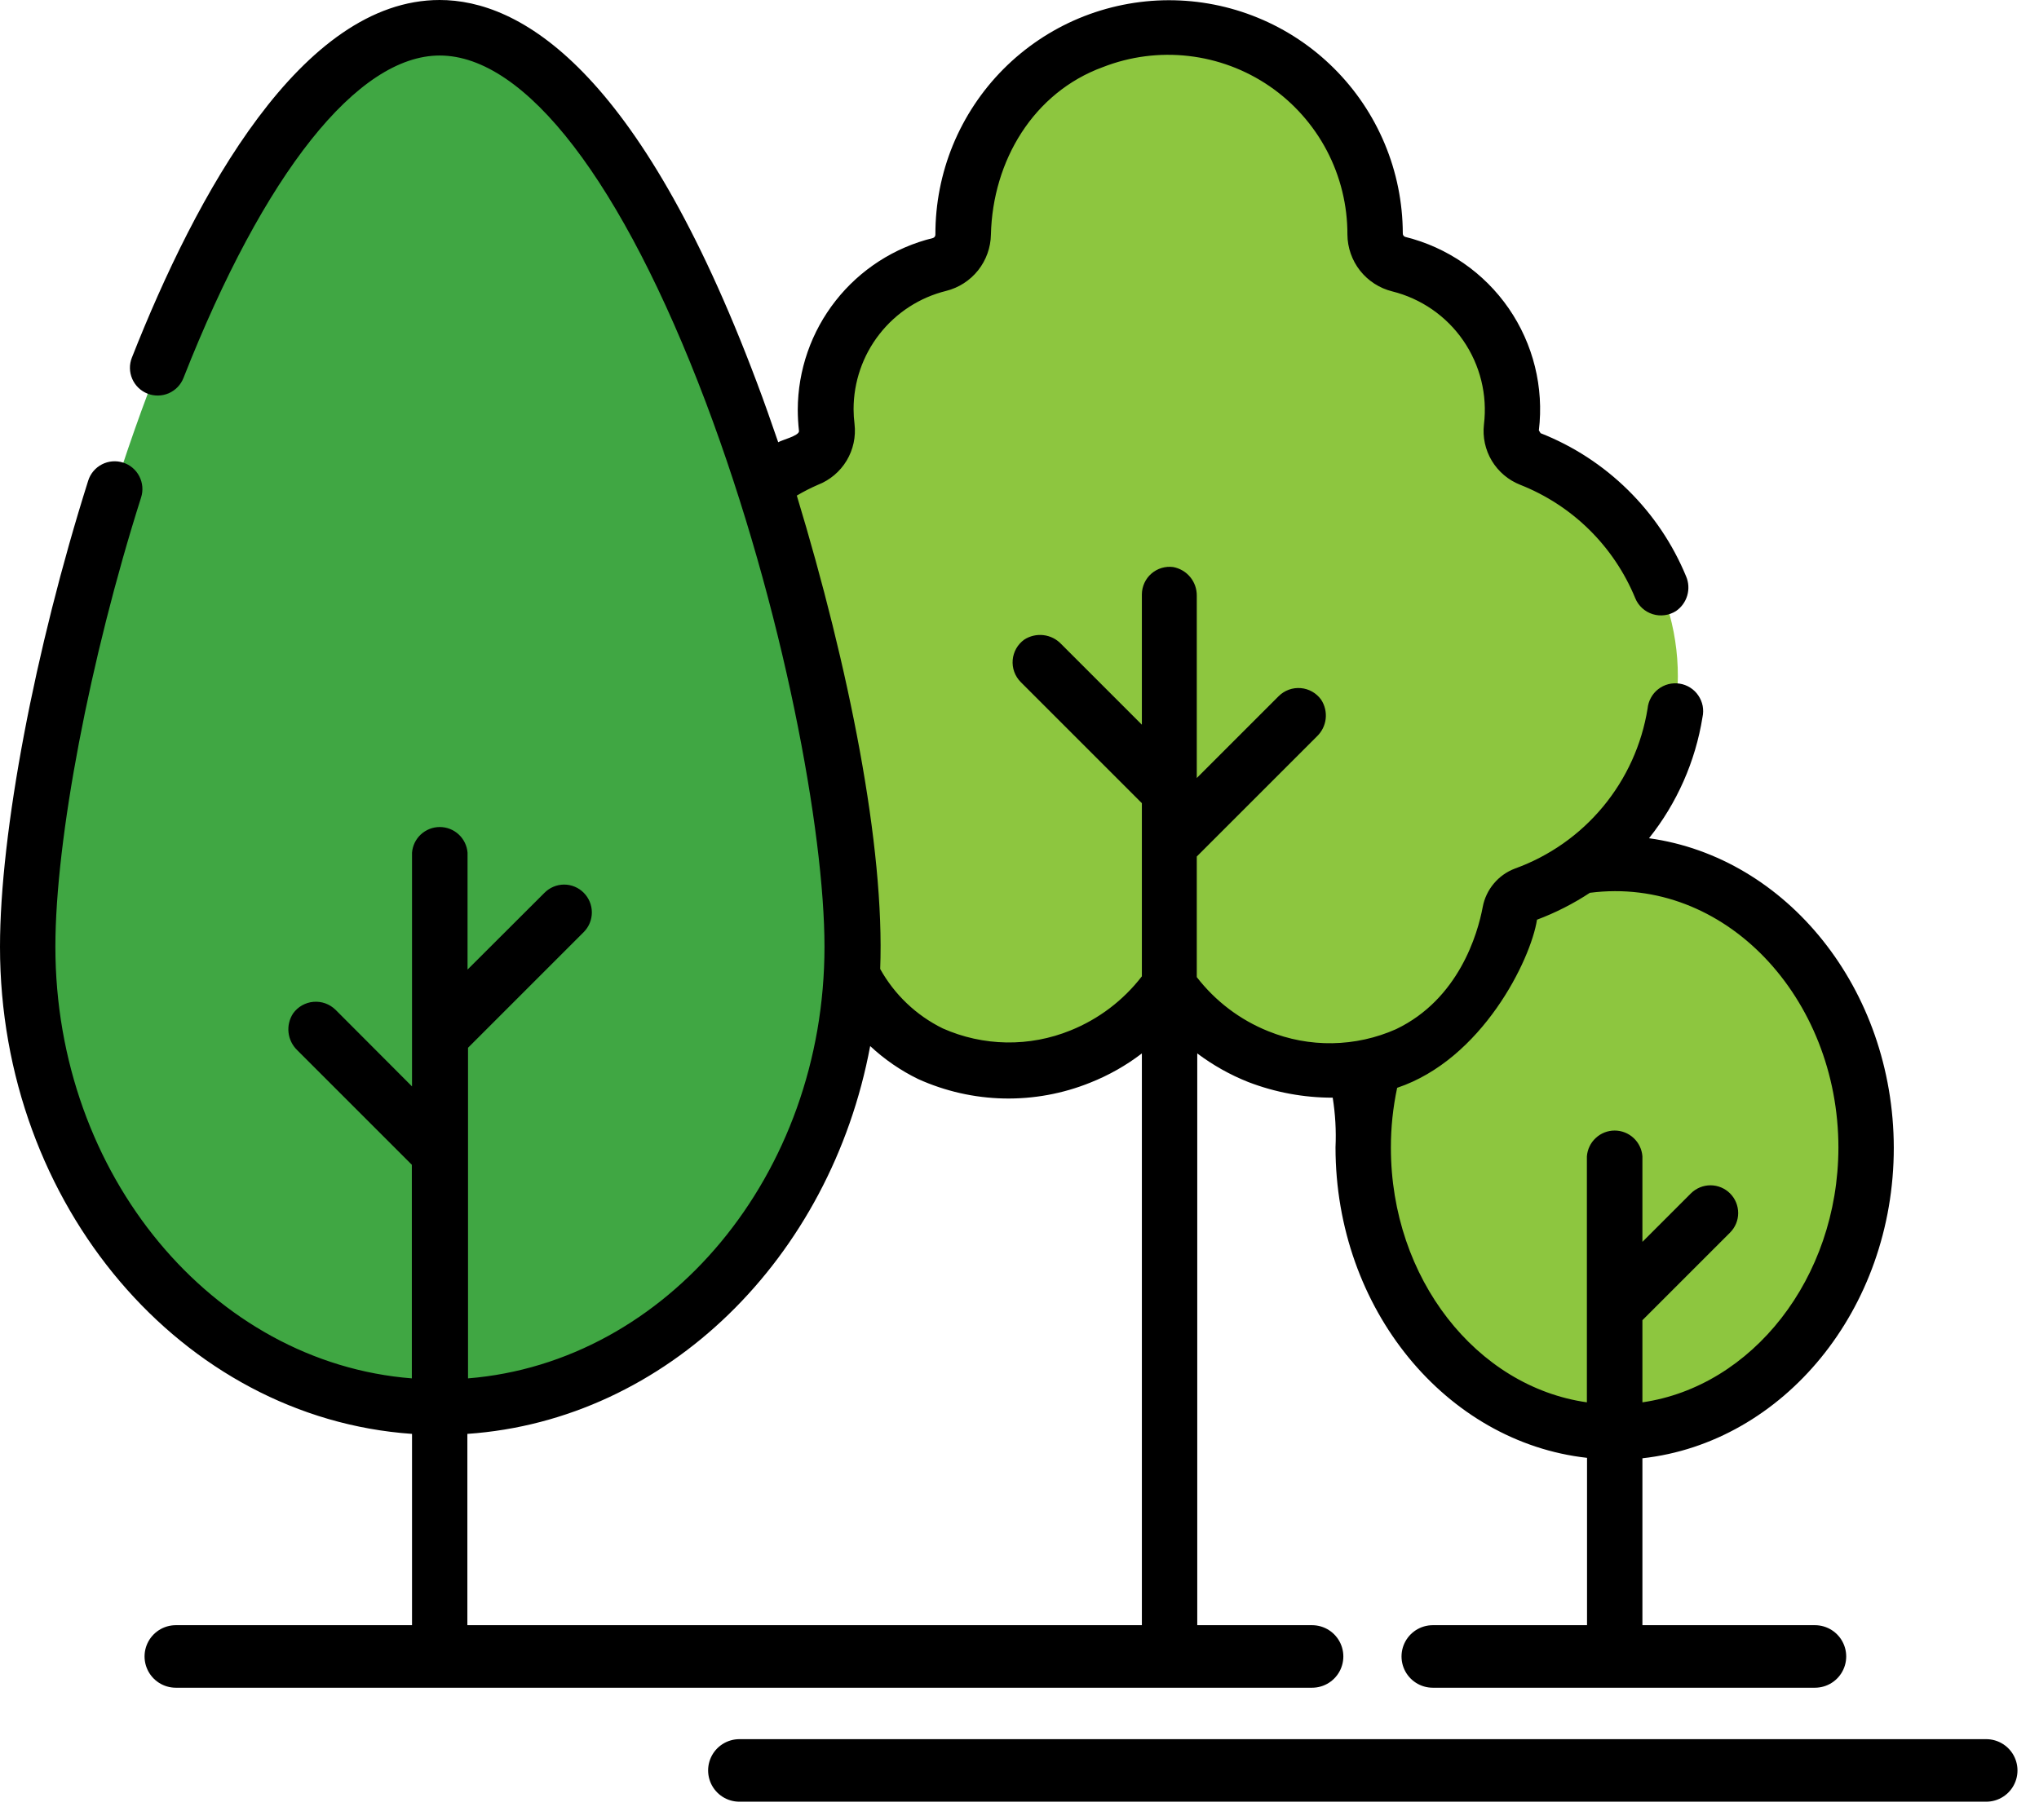 <svg width="56" height="50" viewBox="0 0 56 50" fill="none" xmlns="http://www.w3.org/2000/svg">
<g clip-path="url(#clip0)">
<path d="M44.335 39.339C48.15 39.339 51.243 35.842 51.243 31.529C51.243 27.215 48.15 23.718 44.335 23.718C40.52 23.718 37.427 27.215 37.427 31.529C37.427 35.842 40.52 39.339 44.335 39.339Z" fill="#8DC63F"/>
<path d="M32.108 0.765C30.608 0.765 29.17 1.36 28.109 2.42C27.048 3.48 26.451 4.918 26.45 6.418C26.451 6.61 26.389 6.796 26.272 6.948C26.155 7.1 25.991 7.208 25.806 7.256C24.913 7.477 24.12 7.991 23.553 8.716C22.987 9.442 22.681 10.336 22.683 11.256C22.682 11.421 22.691 11.585 22.708 11.75C22.727 11.931 22.686 12.113 22.591 12.268C22.497 12.423 22.354 12.543 22.184 12.609C20.947 13.095 19.892 13.954 19.166 15.068C18.44 16.182 18.08 17.495 18.136 18.823C18.192 20.152 18.661 21.429 19.477 22.479C20.294 23.528 21.417 24.296 22.691 24.676C22.691 24.84 23.035 27.722 25.548 28.925C26.195 29.213 26.892 29.369 27.6 29.382C28.308 29.395 29.011 29.266 29.668 29.003C30.651 28.606 31.499 27.933 32.108 27.065C32.716 27.936 33.563 28.612 34.548 29.011C35.204 29.275 35.906 29.404 36.613 29.392C37.32 29.379 38.017 29.225 38.664 28.938C41.177 27.735 41.503 24.857 41.521 24.689C42.794 24.309 43.918 23.541 44.734 22.491C45.551 21.442 46.02 20.165 46.076 18.836C46.131 17.508 45.771 16.195 45.046 15.081C44.32 13.967 43.265 13.107 42.028 12.622C41.858 12.556 41.715 12.436 41.62 12.281C41.526 12.126 41.484 11.943 41.503 11.762C41.521 11.598 41.529 11.434 41.529 11.268C41.529 10.35 41.222 9.458 40.656 8.735C40.09 8.011 39.298 7.498 38.406 7.277C38.222 7.229 38.059 7.121 37.944 6.97C37.828 6.819 37.765 6.634 37.766 6.444C37.769 5.699 37.624 4.961 37.341 4.272C37.058 3.583 36.642 2.957 36.116 2.429C35.591 1.902 34.966 1.483 34.278 1.197C33.59 0.912 32.853 0.765 32.108 0.765Z" fill="#8DC63F"/>
<path d="M23.392 26.008C23.392 32.993 18.327 38.664 12.076 38.664C5.825 38.664 0.76 32.993 0.76 26.008C0.76 19.023 5.83 0.765 12.076 0.765C18.322 0.765 23.392 19.023 23.392 26.008Z" fill="#40A743"/>
<path d="M45.289 23.027C46.057 22.064 46.563 20.918 46.758 19.702C46.781 19.6 46.782 19.494 46.763 19.391C46.743 19.289 46.702 19.191 46.643 19.105C46.585 19.018 46.509 18.945 46.42 18.889C46.332 18.833 46.233 18.796 46.13 18.78C46.027 18.764 45.921 18.769 45.82 18.795C45.719 18.821 45.624 18.868 45.542 18.932C45.459 18.996 45.391 19.077 45.341 19.169C45.291 19.26 45.26 19.361 45.25 19.465C45.09 20.456 44.668 21.386 44.027 22.159C43.387 22.932 42.551 23.519 41.607 23.86C41.381 23.945 41.181 24.087 41.026 24.273C40.871 24.458 40.766 24.68 40.722 24.917C40.585 25.652 40.065 27.447 38.342 28.272C37.791 28.517 37.196 28.648 36.593 28.658C35.99 28.668 35.391 28.555 34.832 28.328C34.057 28.017 33.379 27.503 32.869 26.842V23.529L36.168 20.23C36.302 20.102 36.388 19.931 36.409 19.746C36.43 19.562 36.386 19.376 36.284 19.22C36.219 19.13 36.136 19.055 36.039 19C35.943 18.946 35.836 18.912 35.725 18.903C35.614 18.894 35.503 18.908 35.398 18.946C35.294 18.984 35.199 19.044 35.12 19.122L32.869 21.373V16.368C32.872 16.181 32.808 15.998 32.69 15.854C32.571 15.709 32.404 15.611 32.22 15.577C32.114 15.563 32.005 15.572 31.902 15.603C31.799 15.634 31.703 15.687 31.622 15.758C31.541 15.828 31.476 15.915 31.431 16.013C31.386 16.111 31.362 16.217 31.361 16.325V19.908L29.144 17.691C29.016 17.556 28.844 17.47 28.659 17.448C28.474 17.426 28.287 17.469 28.13 17.571C28.04 17.636 27.965 17.719 27.91 17.816C27.856 17.912 27.822 18.02 27.813 18.13C27.804 18.241 27.818 18.352 27.856 18.456C27.894 18.561 27.954 18.656 28.032 18.735L31.361 22.064V26.82C30.852 27.481 30.176 27.994 29.402 28.306C28.843 28.534 28.244 28.646 27.641 28.637C27.038 28.627 26.443 28.496 25.892 28.251C25.166 27.894 24.567 27.325 24.174 26.618C24.303 23.25 23.314 18.331 21.884 13.614C22.071 13.503 22.265 13.404 22.464 13.318C22.793 13.19 23.07 12.956 23.252 12.654C23.434 12.351 23.51 11.997 23.469 11.646C23.452 11.513 23.444 11.378 23.443 11.243C23.443 10.494 23.693 9.767 24.154 9.178C24.615 8.588 25.26 8.17 25.987 7.991C26.333 7.904 26.641 7.705 26.863 7.426C27.085 7.146 27.209 6.801 27.215 6.444C27.263 4.416 28.384 2.539 30.291 1.843C31.039 1.551 31.846 1.446 32.644 1.538C33.441 1.629 34.204 1.914 34.866 2.367C35.528 2.821 36.069 3.43 36.442 4.14C36.815 4.851 37.008 5.642 37.006 6.444C37.009 6.803 37.131 7.152 37.353 7.434C37.576 7.716 37.886 7.917 38.235 8.004C39.028 8.201 39.723 8.681 40.187 9.354C40.651 10.028 40.854 10.847 40.756 11.659C40.716 12.007 40.792 12.358 40.972 12.658C41.153 12.958 41.427 13.19 41.753 13.318C42.462 13.598 43.107 14.018 43.65 14.553C44.192 15.088 44.621 15.727 44.911 16.432C44.953 16.536 45.018 16.629 45.101 16.705C45.184 16.781 45.282 16.838 45.389 16.871C45.496 16.905 45.609 16.914 45.72 16.899C45.831 16.884 45.938 16.845 46.032 16.785C46.181 16.682 46.29 16.531 46.34 16.357C46.39 16.183 46.379 15.997 46.307 15.831C45.939 14.941 45.396 14.134 44.709 13.459C44.023 12.783 43.208 12.253 42.312 11.9L42.264 11.823C42.406 10.642 42.111 9.45 41.436 8.471C40.76 7.492 39.75 6.794 38.596 6.508C38.574 6.502 38.556 6.488 38.543 6.469C38.531 6.45 38.525 6.428 38.527 6.405C38.524 5.563 38.356 4.728 38.031 3.951C37.706 3.173 37.231 2.467 36.633 1.873C36.035 1.278 35.327 0.808 34.547 0.488C33.767 0.167 32.932 0.004 32.089 0.006C31.246 0.009 30.412 0.178 29.634 0.502C28.857 0.827 28.151 1.302 27.556 1.9C26.962 2.498 26.492 3.207 26.171 3.986C25.851 4.766 25.688 5.601 25.69 6.444C25.691 6.465 25.685 6.486 25.672 6.503C25.66 6.52 25.642 6.533 25.622 6.539C24.565 6.798 23.626 7.403 22.953 8.258C22.28 9.112 21.913 10.168 21.91 11.256C21.911 11.452 21.922 11.649 21.944 11.844C21.944 11.973 21.476 12.085 21.373 12.149C21.179 11.586 20.986 11.032 20.784 10.499C17.523 1.822 14.25 0 12.076 0C8.287 0 5.387 5.344 3.622 9.825C3.547 10.013 3.551 10.223 3.632 10.408C3.712 10.593 3.863 10.739 4.051 10.813C4.239 10.887 4.449 10.883 4.634 10.803C4.819 10.722 4.965 10.572 5.039 10.383C7.256 4.751 9.821 1.525 12.076 1.525C14.435 1.525 17.09 4.992 19.379 11.037C21.527 16.729 22.644 22.876 22.644 26.008C22.644 32.276 18.318 37.423 12.854 37.865V28.783L16.033 25.604C16.175 25.461 16.255 25.267 16.255 25.065C16.255 24.863 16.175 24.669 16.033 24.526C15.962 24.454 15.879 24.398 15.786 24.359C15.693 24.32 15.594 24.3 15.494 24.3C15.393 24.3 15.294 24.32 15.201 24.359C15.109 24.398 15.025 24.454 14.954 24.526L12.841 26.635V23.426C12.826 23.234 12.74 23.054 12.598 22.923C12.457 22.792 12.271 22.719 12.078 22.719C11.885 22.719 11.7 22.792 11.558 22.923C11.417 23.054 11.33 23.234 11.316 23.426V29.845L9.215 27.739C9.136 27.662 9.041 27.602 8.937 27.564C8.832 27.526 8.721 27.512 8.61 27.521C8.499 27.53 8.392 27.564 8.296 27.618C8.199 27.673 8.116 27.748 8.051 27.838C7.949 27.993 7.904 28.179 7.924 28.363C7.945 28.548 8.029 28.719 8.162 28.848L11.311 31.997V37.865C5.847 37.436 1.521 32.28 1.521 26.008C1.521 23.065 2.466 18.104 3.875 13.666C3.937 13.473 3.919 13.264 3.826 13.084C3.734 12.905 3.574 12.769 3.381 12.708C3.188 12.646 2.979 12.664 2.8 12.756C2.62 12.849 2.484 13.009 2.423 13.202C0.954 17.85 0 22.876 0 26.008C0 33.118 5.009 38.952 11.316 39.39V45.504C11.316 45.705 11.396 45.899 11.539 46.041C11.681 46.184 11.874 46.264 12.076 46.264C12.176 46.264 12.275 46.244 12.367 46.206C12.459 46.168 12.543 46.112 12.614 46.041C12.684 45.971 12.74 45.887 12.779 45.794C12.817 45.702 12.836 45.603 12.836 45.504V39.39C18.314 39.012 22.812 34.557 23.899 28.736C24.291 29.102 24.735 29.408 25.218 29.643C25.958 29.977 26.758 30.159 27.57 30.176C28.383 30.193 29.19 30.045 29.943 29.741C30.451 29.54 30.927 29.27 31.361 28.938V45.504C31.361 45.705 31.441 45.899 31.584 46.041C31.726 46.184 31.92 46.264 32.121 46.264C32.323 46.264 32.517 46.184 32.659 46.041C32.802 45.899 32.882 45.705 32.882 45.504V28.938C33.312 29.261 33.783 29.526 34.282 29.724C35.023 30.009 35.809 30.155 36.602 30.154C36.674 30.604 36.7 31.06 36.679 31.516C36.679 35.958 39.717 39.618 43.587 40.048V45.491C43.587 45.692 43.668 45.886 43.81 46.028C43.953 46.171 44.146 46.251 44.348 46.251C44.55 46.251 44.743 46.171 44.886 46.028C45.028 45.886 45.108 45.692 45.108 45.491V40.06C48.975 39.631 52.012 35.971 52.012 31.529C52.003 27.164 49.069 23.551 45.289 23.027ZM45.108 38.523V36.267L47.514 33.861C47.657 33.719 47.738 33.526 47.738 33.324C47.738 33.122 47.659 32.928 47.516 32.785C47.374 32.642 47.18 32.562 46.979 32.561C46.777 32.561 46.583 32.641 46.44 32.783L45.108 34.115V31.765C45.094 31.573 45.007 31.393 44.866 31.262C44.724 31.13 44.539 31.057 44.346 31.057C44.153 31.057 43.967 31.13 43.826 31.262C43.684 31.393 43.598 31.573 43.583 31.765V38.523C40.554 38.093 38.2 35.12 38.2 31.529C38.199 30.976 38.257 30.424 38.372 29.883C40.705 29.101 42.041 26.369 42.213 25.265C42.723 25.073 43.21 24.826 43.665 24.526C47.364 24.049 50.491 27.409 50.491 31.529C50.483 35.12 48.115 38.089 45.108 38.523Z" fill="black"/>
<path d="M4.829 45.504H36.035" stroke="black" stroke-width="1.718" stroke-linecap="round" stroke-linejoin="round"/>
<path d="M20.307 48.635H54.55" stroke="black" stroke-width="1.718" stroke-linecap="round" stroke-linejoin="round"/>
<path d="M39.351 45.504H49.846" stroke="black" stroke-width="1.718" stroke-linecap="round" stroke-linejoin="round"/>
</g>
<defs>
<clipPath id="clip0">
<rect width="55.41" height="49.495" fill="white"/>
</clipPath>
</defs>
</svg>
